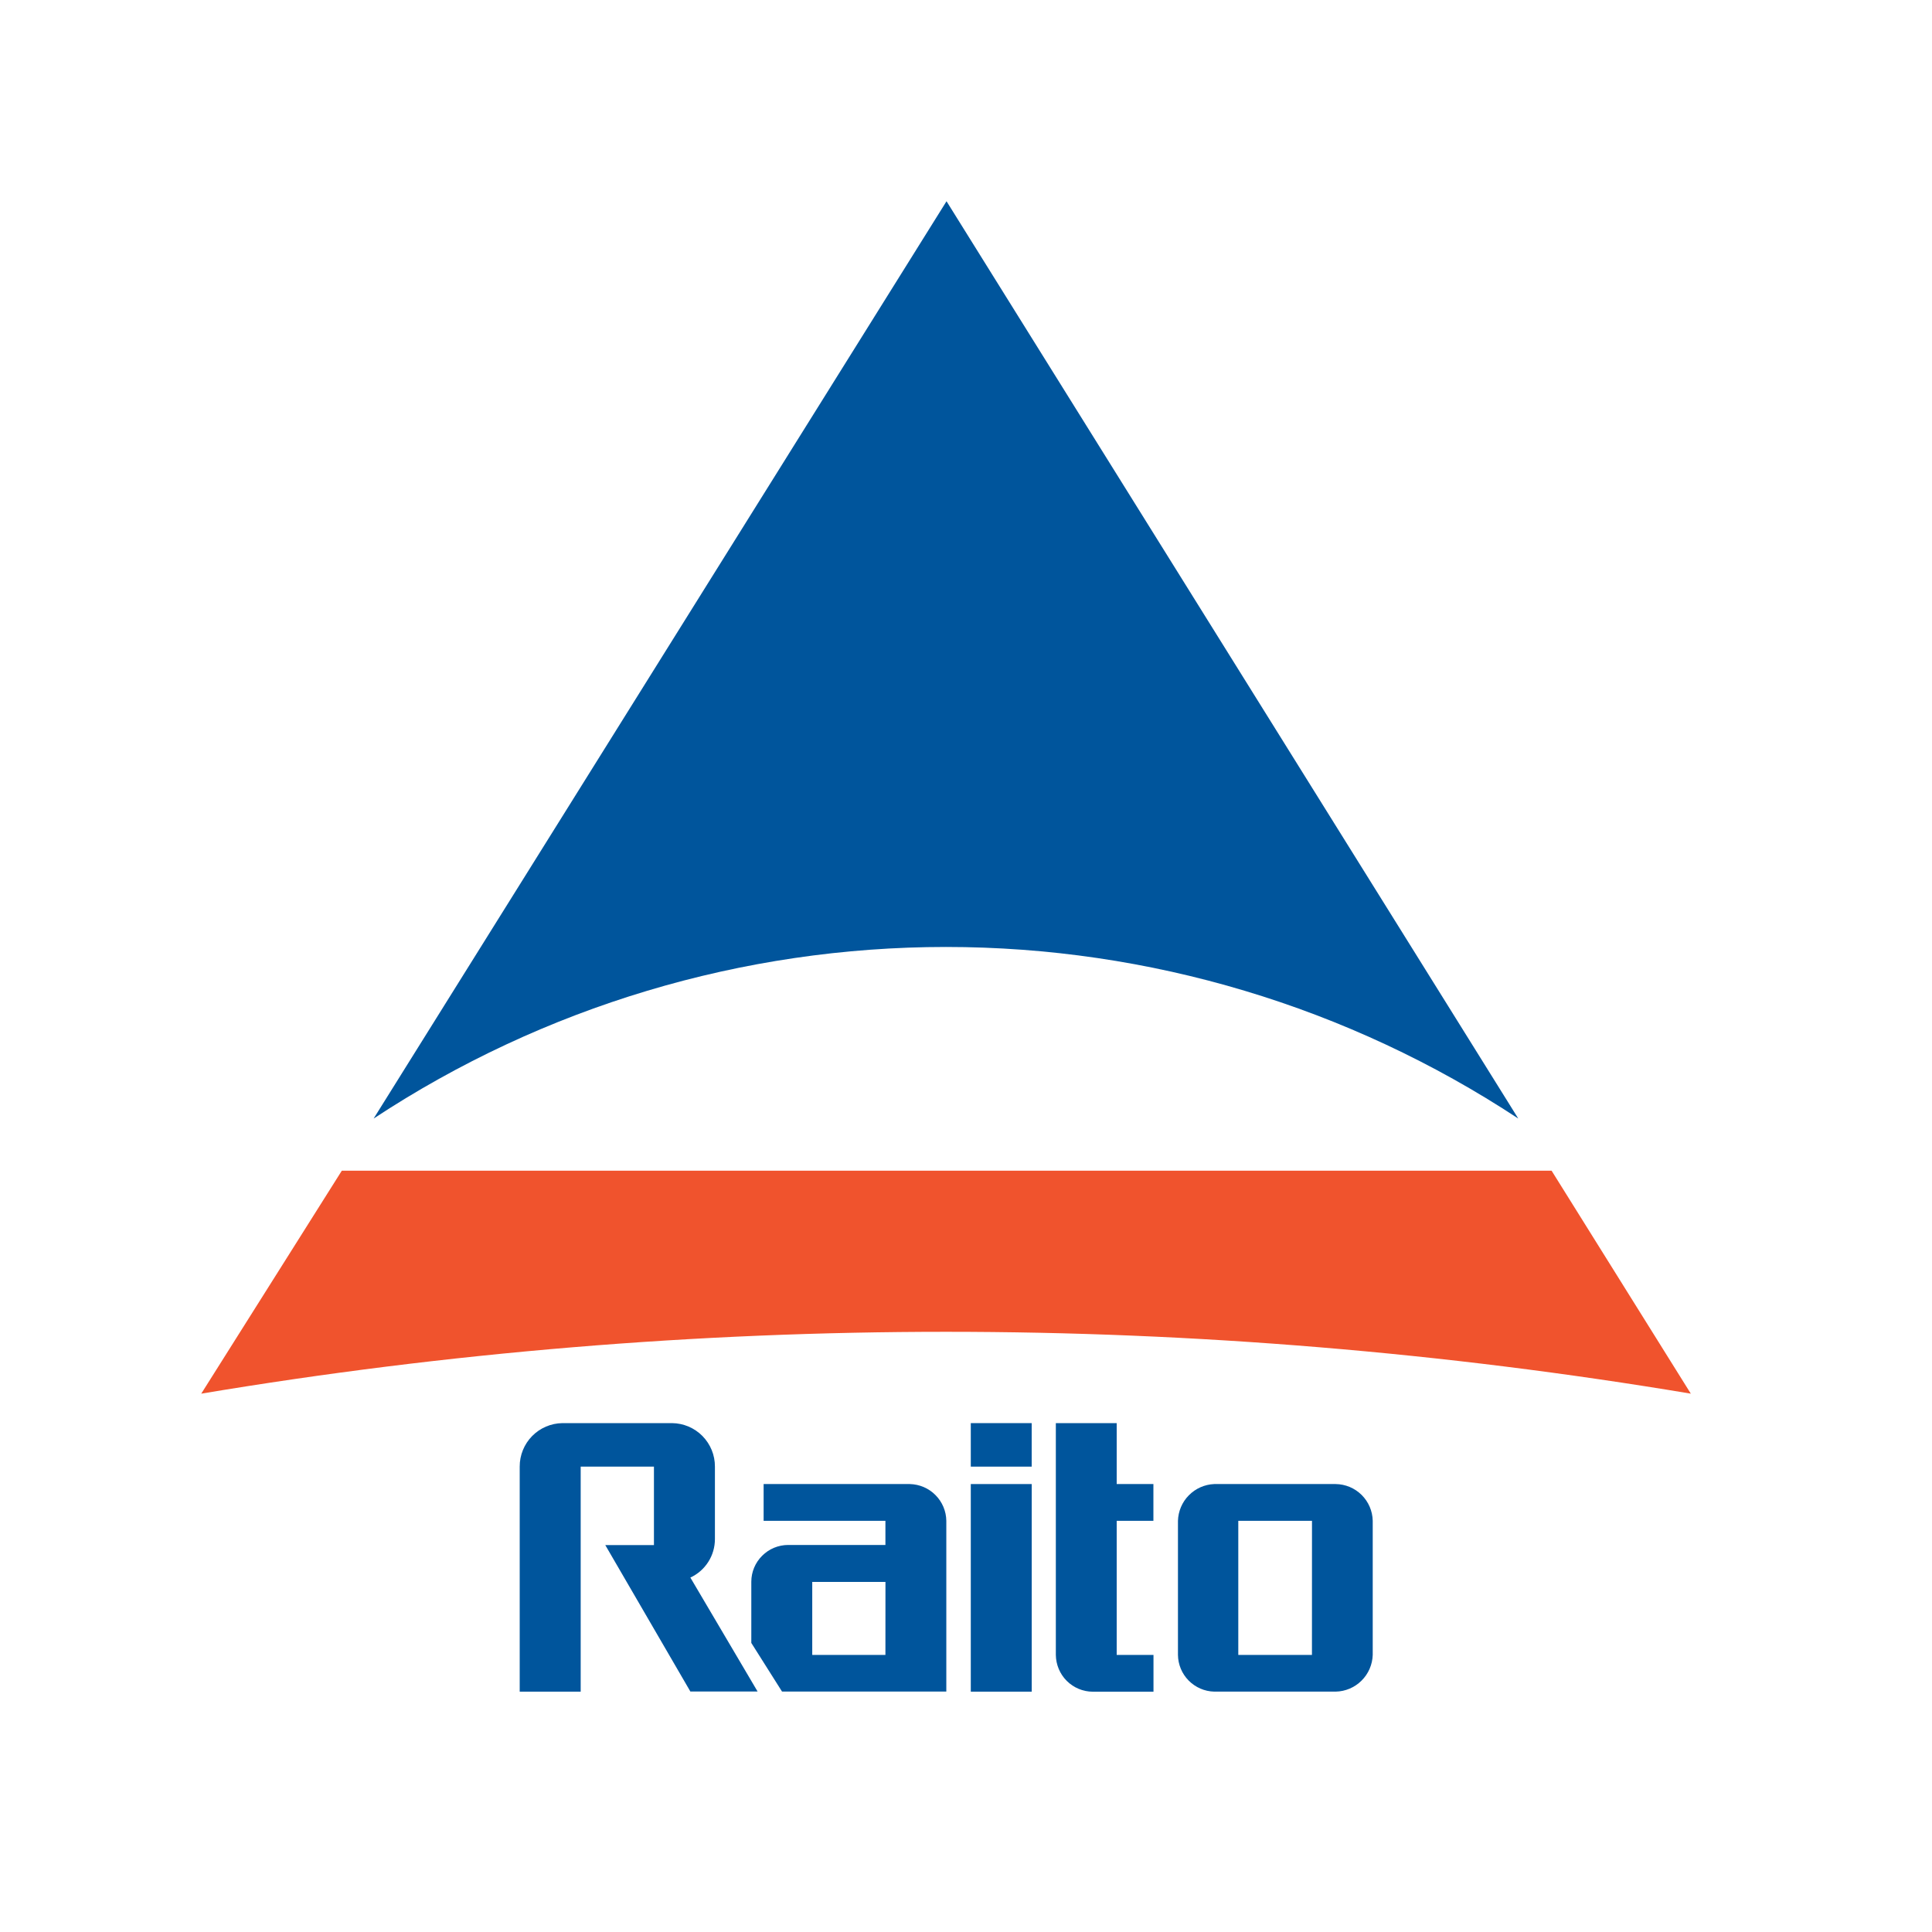 <svg xmlns="http://www.w3.org/2000/svg" width="48" height="48" viewBox="0 0 48 48" fill="none">
  <rect width="48" height="48" fill="white"/>
  <path d="M23.516 5L9.283 27.79C13.504 25.009 18.448 23.527 23.502 23.527C28.557 23.527 33.5 25.009 37.721 27.79L23.516 5Z" fill="#00559C"/>
  <path d="M38.549 29.086H8.492L5 34.625C17.251 32.576 29.757 32.576 42.008 34.625L38.549 29.086Z" fill="#F0532D"/>
  <path d="M13.972 35.357H16.698C16.982 35.36 17.254 35.476 17.453 35.678C17.652 35.881 17.764 36.154 17.762 36.438V38.238C17.762 38.439 17.705 38.636 17.597 38.805C17.489 38.975 17.334 39.11 17.152 39.194L18.822 42.025H17.152L15.038 38.387H16.247V36.438H14.427V42.029H12.912V36.438C12.911 36.154 13.021 35.882 13.22 35.679C13.418 35.477 13.689 35.361 13.972 35.357Z" fill="#00559C"/>
  <path d="M25.633 36.871H24.119V42.029H25.633V36.871Z" fill="#00559C"/>
  <path d="M25.632 35.357H24.119V36.438H25.632V35.357Z" fill="#00559C"/>
  <path d="M27.744 35.357H26.232V41.116C26.235 41.358 26.332 41.59 26.503 41.761C26.675 41.932 26.907 42.029 27.149 42.03H28.658V41.116H27.744V37.784H28.656V36.871H27.744V35.357Z" fill="#00559C"/>
  <path d="M22.606 36.871H18.972V37.784H21.998V38.384H19.581C19.338 38.385 19.106 38.481 18.935 38.653C18.763 38.824 18.666 39.056 18.666 39.299V40.818L19.429 42.026H23.511V37.784C23.508 37.544 23.411 37.315 23.242 37.145C23.074 36.975 22.846 36.877 22.606 36.871ZM21.998 41.116H20.18V39.302H21.999L21.998 41.116Z" fill="#00559C"/>
  <path d="M33.184 36.871H30.166C29.928 36.881 29.703 36.981 29.536 37.151C29.369 37.32 29.273 37.546 29.266 37.784V41.116C29.269 41.355 29.364 41.583 29.532 41.753C29.7 41.923 29.927 42.022 30.166 42.028H33.184C33.425 42.023 33.656 41.926 33.827 41.755C33.999 41.585 34.098 41.355 34.105 41.114V37.784C34.1 37.542 34.001 37.311 33.829 37.141C33.657 36.97 33.426 36.874 33.184 36.871ZM32.595 41.116H30.765V37.784H32.596L32.595 41.116Z" fill="#00559C"/>
</svg>